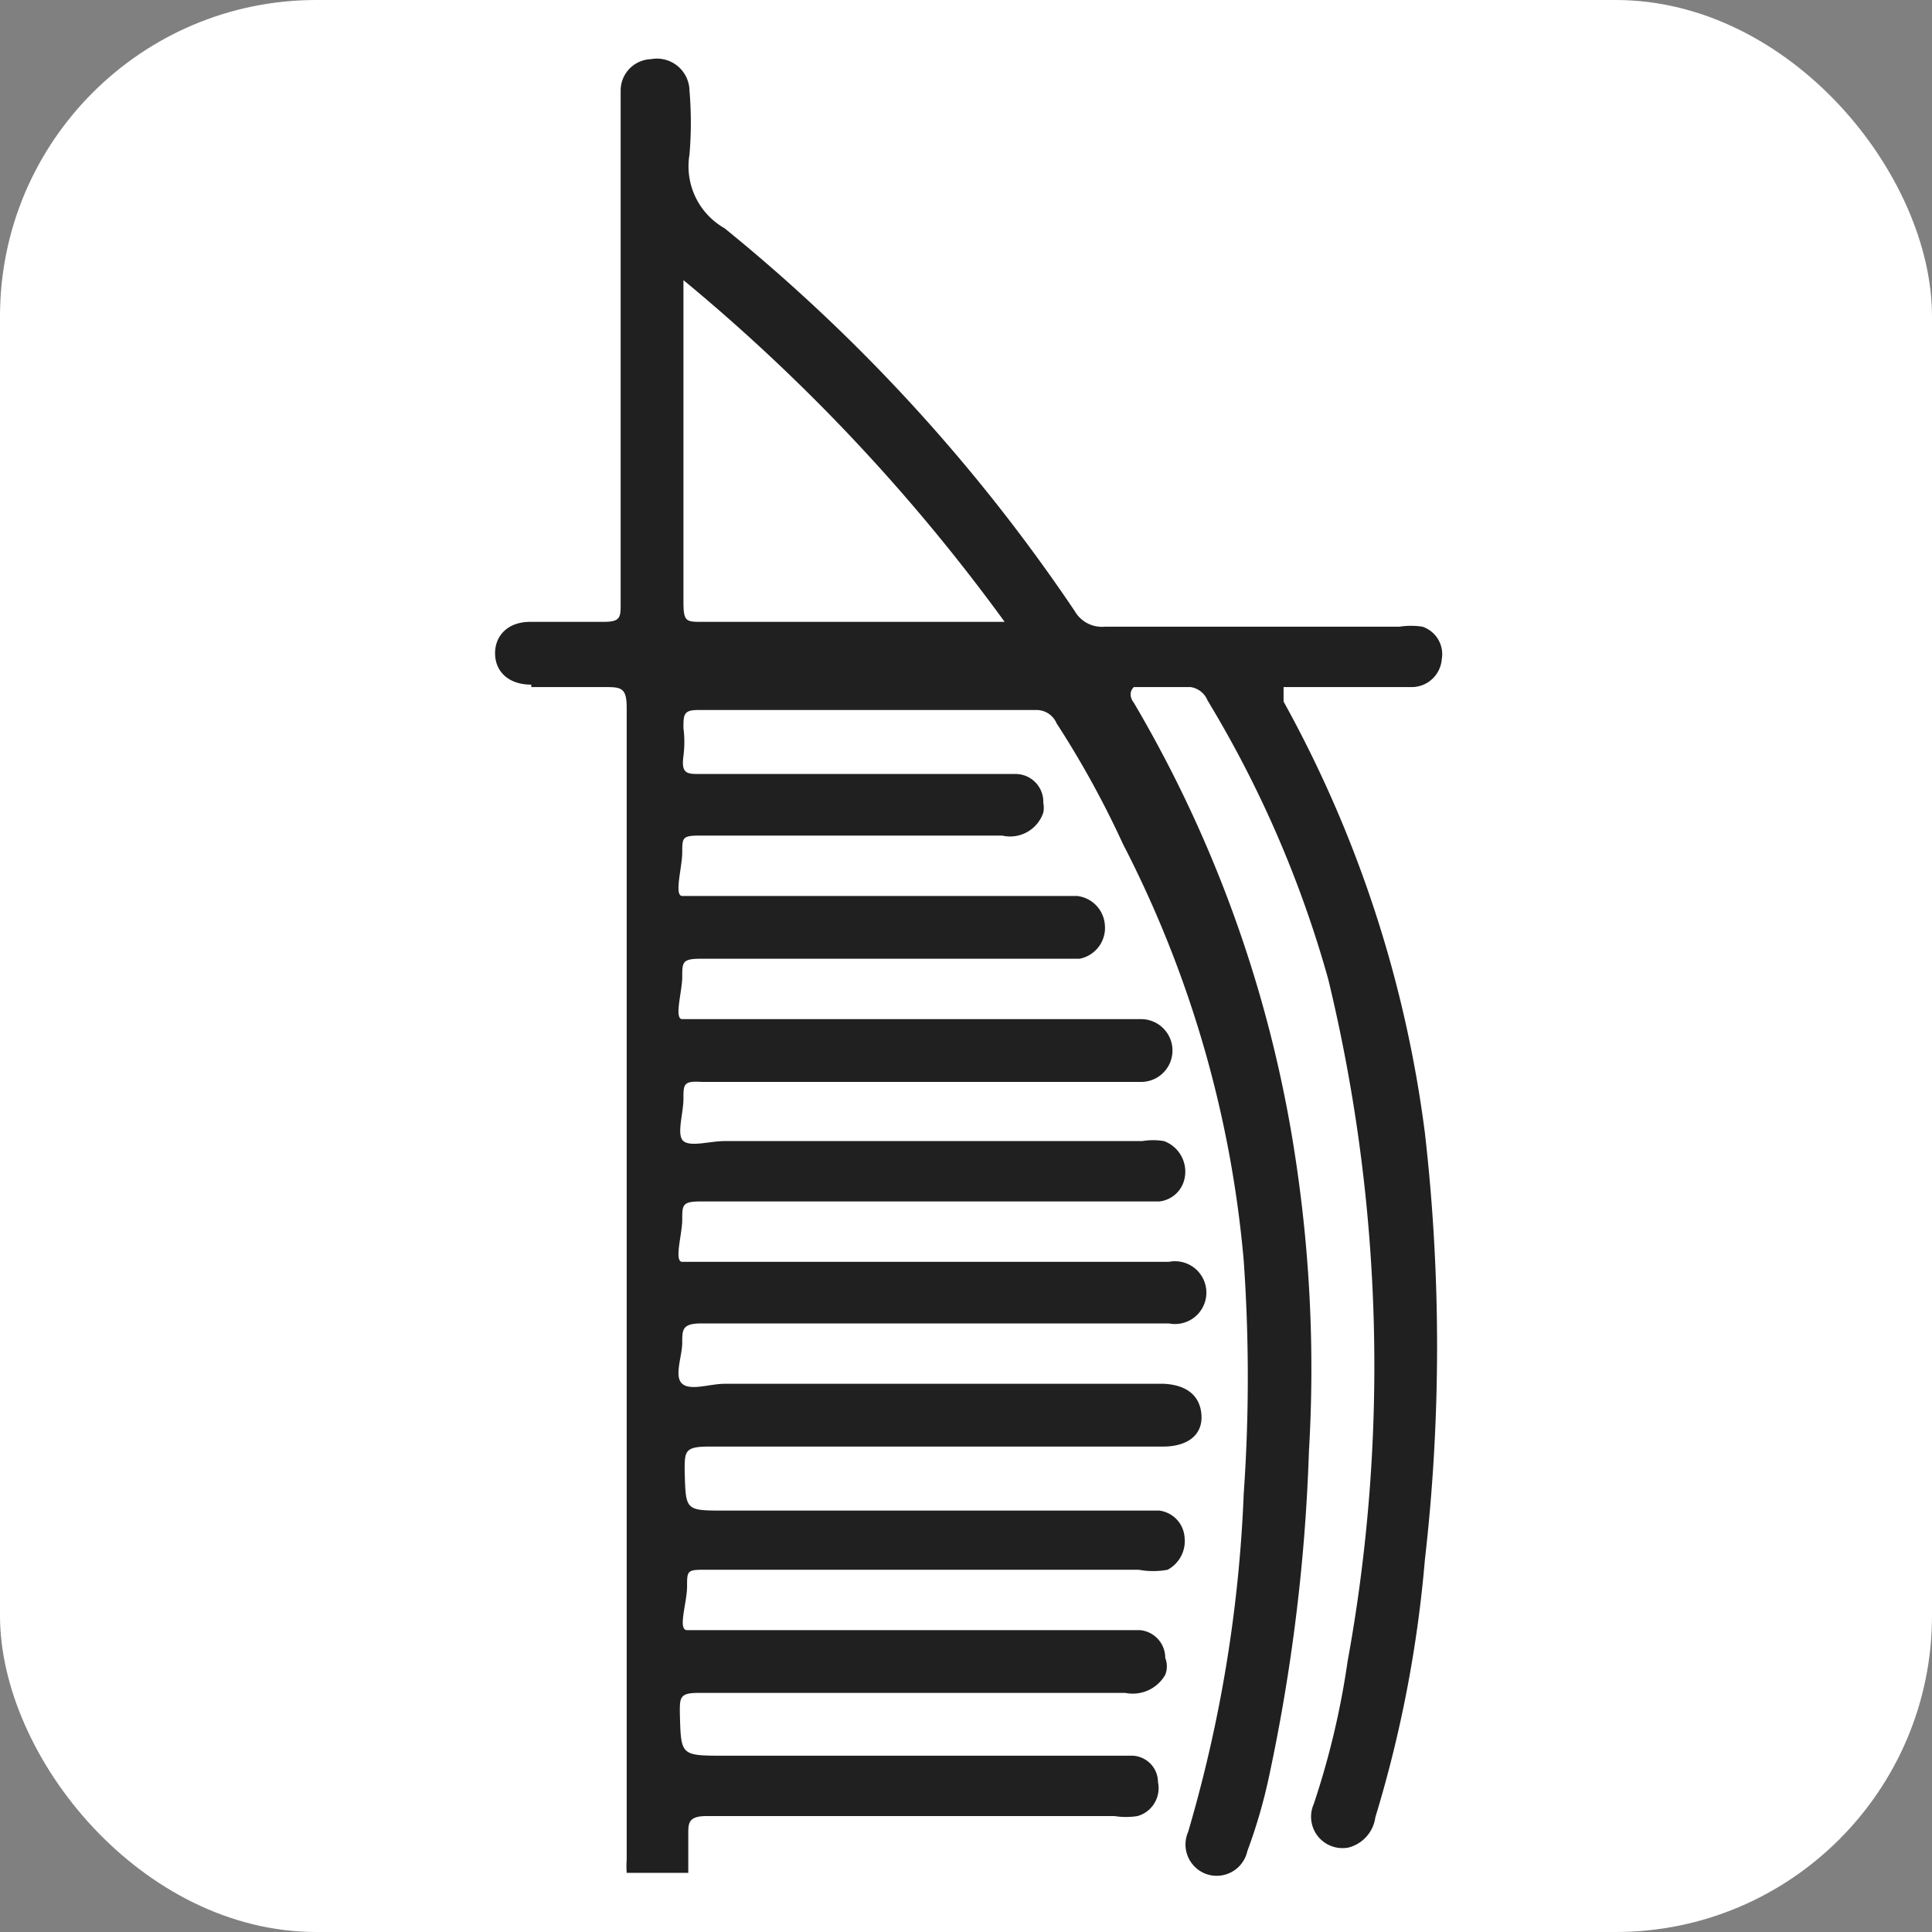 <svg xmlns="http://www.w3.org/2000/svg" viewBox="0 0 16 16" xmlns:v="https://vecta.io/nano"><rect x="0" y="0" width="16" height="16" fill="#808080" stroke="none"/><rect width="16" height="16" rx="2.62" fill="#fff"/><path d="M4.4 5.69H5c.14 0 .19 0 .19.17q0 4.77 0 9.54a.8.8 0 0 0 0 .11h.51v-.32c0-.09 0-.15.15-.15h3.38a.61.61 0 0 0 .19 0 .24.24 0 0 0 .17-.28.22.22 0 0 0-.23-.22H6c-.37 0-.36 0-.37-.36 0-.12 0-.16.15-.16h3.54a.31.31 0 0 0 .33-.15.19.19 0 0 0 0-.14.23.23 0 0 0-.21-.23H6.05h-.36c-.08 0 0-.23 0-.36s0-.14.14-.14h3.6a.66.66 0 0 0 .24 0 .27.27 0 0 0 .14-.27.24.24 0 0 0-.21-.22H6c-.33 0-.32 0-.33-.33 0-.16 0-.2.2-.2h3.76c.21 0 .33-.1.32-.26s-.12-.25-.31-.26H6c-.12 0-.28.06-.35 0s0-.23 0-.34 0-.16.16-.16h3.87a.26.26 0 1 0 0-.51H6h-.35c-.07 0 0-.23 0-.35s0-.15.15-.15h3.8a.24.24 0 0 0 .21-.19.27.27 0 0 0-.17-.31.55.55 0 0 0-.18 0H6c-.12 0-.28.05-.34 0s0-.23 0-.35 0-.15.15-.14h3.64a.26.26 0 0 0 0-.52H6h-.35c-.07 0 0-.23 0-.35s0-.15.15-.15h3.14a.26.26 0 0 0 .21-.28.26.26 0 0 0-.23-.24H6h-.35c-.07 0 0-.24 0-.36s0-.14.14-.14H8.3a.29.29 0 0 0 .34-.19.19.19 0 0 0 0-.08.23.23 0 0 0-.22-.24H5.8c-.11 0-.16 0-.14-.15a.89.89 0 0 0 0-.23c0-.11 0-.15.12-.15h2.8a.18.18 0 0 1 .17.11 7.87 7.87 0 0 1 .55 1 9.28 9.28 0 0 1 1 3.45 13.81 13.81 0 0 1 0 1.93 11.54 11.54 0 0 1-.46 2.8.26.26 0 0 0 .15.35.26.26 0 0 0 .34-.19 4.4 4.4 0 0 0 .18-.62 15.21 15.21 0 0 0 .33-2.69 11.57 11.57 0 0 0-.1-2.35 10.51 10.51 0 0 0-1.35-3.85s-.06-.07 0-.13h.47a.18.18 0 0 1 .14.11 9.26 9.26 0 0 1 1 2.31 13.62 13.62 0 0 1 .16 5.65 6.75 6.75 0 0 1-.28 1.18.26.26 0 0 0 .29.36.3.3 0 0 0 .22-.25 10.28 10.28 0 0 0 .41-2.13 15.52 15.52 0 0 0 0-3.54 10 10 0 0 0-1.17-3.57v-.12h1.07a.25.25 0 0 0 .24-.23.24.24 0 0 0-.16-.27.62.62 0 0 0-.19 0H9.15a.26.26 0 0 1-.25-.13A14.52 14.52 0 0 0 6 1.89a.59.59 0 0 1-.29-.61 3.13 3.13 0 0 0 0-.53.27.27 0 0 0-.32-.26.26.26 0 0 0-.25.26V5c0 .11 0 .15-.14.15h-.61c-.18 0-.29.11-.29.26s.11.26.3.26zm1.26-3.37a15.46 15.46 0 0 1 2.66 2.83h-.14-2.36c-.14 0-.16 0-.16-.17V2.32z" fill="#212020"/></svg>